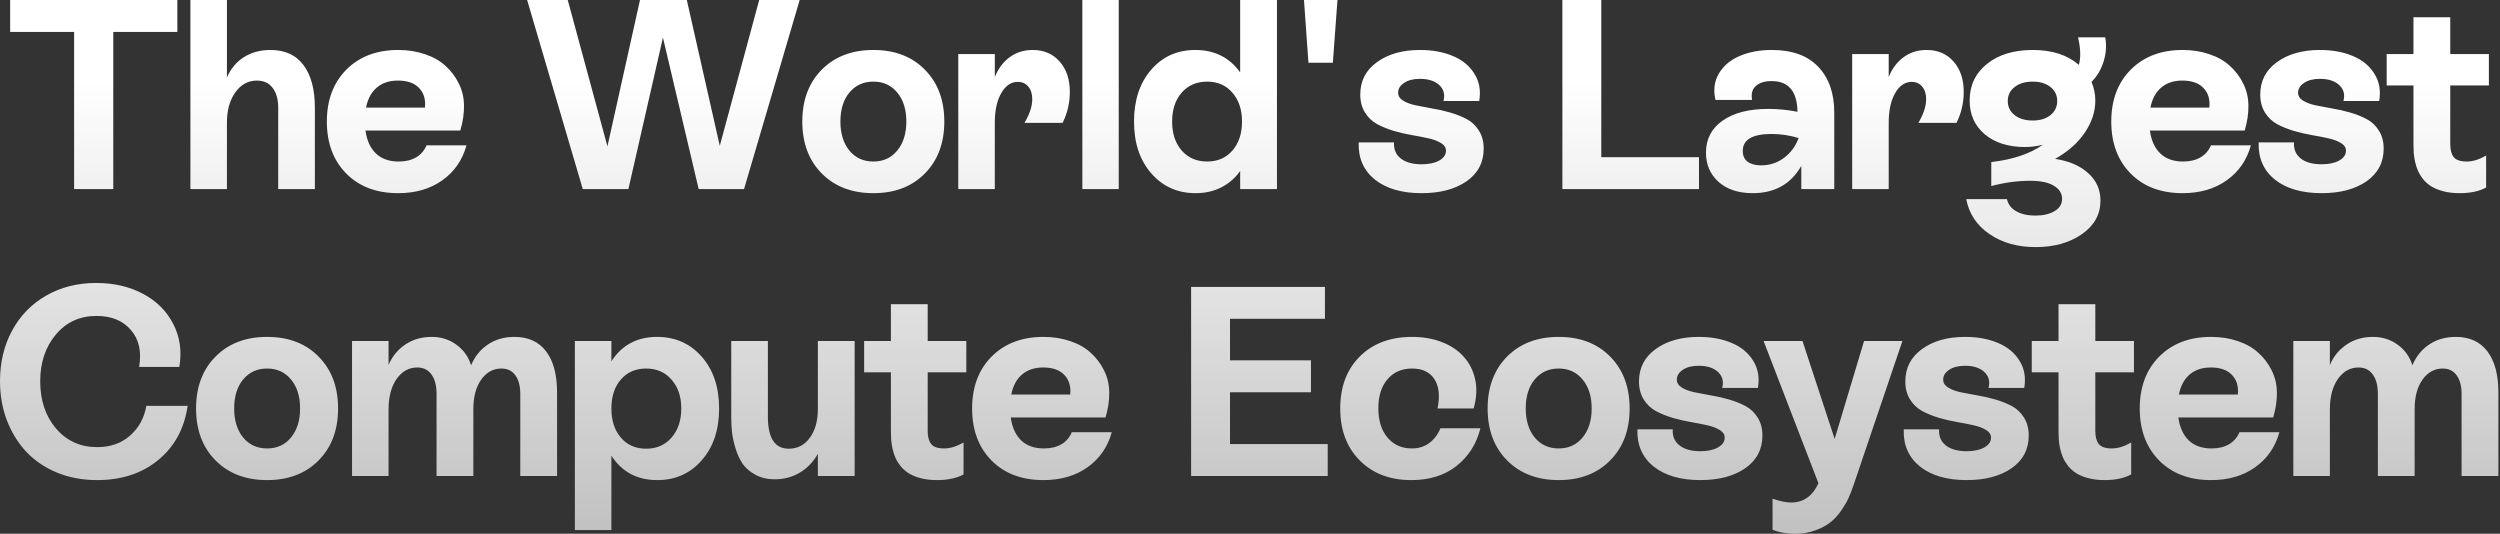 <svg width="1185" height="253" viewBox="0 0 1185 253" fill="none" xmlns="http://www.w3.org/2000/svg">
<rect x="0" y="0" width="1185" height="253" fill="#333333" stroke="none"/>
<path d="M4.817 0H84.067V15.125H53.692V89.625H35.13V15.125H4.817V0ZM128.187 23.688C135.104 23.688 140.333 26.083 143.875 30.875C147.458 35.667 149.25 42.417 149.25 51.125V89.625H131.875V51.125C131.875 47.125 131 43.979 129.25 41.688C127.5 39.354 125 38.188 121.75 38.188C117.625 38.188 114.229 40.042 111.562 43.75C108.896 47.458 107.562 52.25 107.562 58.125V89.625H90.25V0H107.562V36.75C109.312 32.625 111.979 29.417 115.562 27.125C119.146 24.833 123.354 23.688 128.187 23.688ZM202.182 68.875H221.12C219.203 75.875 215.37 81.417 209.62 85.5C203.912 89.542 196.953 91.562 188.745 91.562C178.453 91.562 170.245 88.458 164.12 82.25C157.995 76.042 154.932 67.833 154.932 57.625C154.932 47.417 158.016 39.208 164.182 33C170.391 26.792 178.578 23.688 188.745 23.688C193.328 23.688 197.557 24.354 201.432 25.688C205.307 26.979 208.537 28.812 211.12 31.188C213.745 33.521 215.849 36.292 217.432 39.5C219.057 42.667 219.891 46.146 219.932 49.938C220.016 53.688 219.432 57.667 218.182 61.875H173.245C173.87 66.542 175.516 70.167 178.182 72.75C180.849 75.292 184.453 76.562 188.995 76.562C192.203 76.562 194.932 75.917 197.182 74.625C199.474 73.292 201.141 71.375 202.182 68.875ZM188.62 38.188C184.537 38.188 181.203 39.292 178.62 41.5C176.037 43.667 174.328 46.833 173.495 51H201.432C201.807 47.083 200.87 43.979 198.62 41.688C196.412 39.354 193.078 38.188 188.62 38.188ZM341.172 69.125L359.86 0H379.047L352.672 89.625H331.172L314.235 17.812L297.86 89.625H276.235L249.86 0H269.11L287.922 69.375L303.36 0H325.547L341.172 69.125ZM438.355 82.25C432.23 88.458 424.105 91.562 413.98 91.562C403.855 91.562 395.709 88.458 389.542 82.25C383.376 76.042 380.292 67.833 380.292 57.625C380.292 47.417 383.376 39.208 389.542 33C395.709 26.792 403.855 23.688 413.98 23.688C424.105 23.688 432.23 26.792 438.355 33C444.522 39.208 447.605 47.417 447.605 57.625C447.605 67.833 444.522 76.042 438.355 82.25ZM402.605 71.375C405.48 74.833 409.272 76.562 413.98 76.562C418.688 76.562 422.459 74.833 425.292 71.375C428.167 67.875 429.605 63.292 429.605 57.625C429.605 51.875 428.167 47.292 425.292 43.875C422.459 40.417 418.688 38.688 413.98 38.688C409.272 38.688 405.48 40.417 402.605 43.875C399.772 47.292 398.355 51.875 398.355 57.625C398.355 63.292 399.772 67.875 402.605 71.375ZM489.475 23.688C494.808 23.688 499.079 25.521 502.287 29.188C505.496 32.812 507.1 37.604 507.1 43.562C507.1 48.771 505.954 53.667 503.662 58.25H485.6C488.058 54.083 489.287 50.333 489.287 47C489.287 44.5 488.662 42.521 487.412 41.062C486.204 39.562 484.537 38.812 482.412 38.812C479.246 38.812 476.642 40.583 474.6 44.125C472.558 47.667 471.537 52.333 471.537 58.125V89.625H454.225V25.625H471.537V36.5C473.204 32.417 475.579 29.271 478.662 27.062C481.746 24.812 485.35 23.688 489.475 23.688ZM530.282 89.625H513.032V0H530.282V89.625ZM587.84 34.312V0H605.277V89.625H587.84V81.062C585.423 84.438 582.402 87.042 578.777 88.875C575.194 90.667 571.173 91.562 566.715 91.562C558.173 91.562 551.173 88.438 545.715 82.188C540.257 75.938 537.527 67.75 537.527 57.625C537.527 47.5 540.236 39.312 545.652 33.062C551.069 26.812 558.048 23.688 566.59 23.688C575.673 23.688 582.757 27.229 587.84 34.312ZM572.215 76.562C577.173 76.562 581.152 74.833 584.152 71.375C587.194 67.875 588.715 63.292 588.715 57.625C588.715 51.958 587.194 47.396 584.152 43.938C581.152 40.438 577.173 38.688 572.215 38.688C567.215 38.688 563.194 40.417 560.152 43.875C557.111 47.333 555.59 51.917 555.59 57.625C555.59 63.333 557.111 67.917 560.152 71.375C563.194 74.833 567.215 76.562 572.215 76.562ZM631.772 29.75H620.21L618.085 0H633.96L631.772 29.75ZM673.83 91.562C664.497 91.562 657.122 89.417 651.705 85.125C646.33 80.792 643.767 74.917 644.017 67.5H660.767C660.559 70.708 661.622 73.25 663.955 75.125C666.33 76.958 669.622 77.875 673.83 77.875C677.247 77.875 680.017 77.292 682.142 76.125C684.309 74.917 685.392 73.354 685.392 71.438C685.392 69.979 684.642 68.792 683.142 67.875C681.642 66.917 679.705 66.167 677.33 65.625C674.955 65.083 672.309 64.562 669.392 64.062C666.517 63.562 663.622 62.896 660.705 62.062C657.83 61.188 655.205 60.125 652.83 58.875C650.455 57.583 648.517 55.75 647.017 53.375C645.517 50.958 644.767 48.104 644.767 44.812C644.767 38.354 647.413 33.229 652.705 29.438C657.997 25.604 664.788 23.688 673.08 23.688C678.997 23.688 684.205 24.646 688.705 26.562C693.205 28.438 696.601 31.25 698.892 35C701.226 38.708 701.976 43 701.142 47.875H684.205C684.997 44.792 684.33 42.271 682.205 40.312C680.08 38.354 677.038 37.375 673.08 37.375C669.913 37.375 667.392 38.021 665.517 39.312C663.642 40.562 662.705 42.104 662.705 43.938C662.705 45.438 663.455 46.667 664.955 47.625C666.455 48.583 668.392 49.333 670.767 49.875C673.142 50.375 675.767 50.875 678.642 51.375C681.517 51.833 684.392 52.479 687.267 53.312C690.184 54.146 692.83 55.188 695.205 56.438C697.58 57.688 699.517 59.521 701.017 61.938C702.517 64.312 703.267 67.146 703.267 70.438C703.267 76.979 700.559 82.146 695.142 85.938C689.726 89.688 682.622 91.562 673.83 91.562ZM759.007 0V74.5H805.32V89.625H740.57V0H759.007ZM839.877 23.688C849.461 23.688 856.773 26.333 861.815 31.625C866.898 36.917 869.44 44.167 869.44 53.375V89.625H853.815V78.625C848.898 87.25 841.232 91.562 830.815 91.562C823.982 91.562 818.565 89.771 814.565 86.188C810.607 82.604 808.627 78 808.627 72.375C808.627 65.917 811.252 60.854 816.502 57.188C821.794 53.479 828.982 51.625 838.065 51.625C842.898 51.625 847.544 52.083 852.002 53C851.877 43.292 847.794 38.438 839.752 38.438C836.419 38.438 833.898 39.229 832.19 40.812C830.523 42.354 829.961 44.542 830.502 47.375H813.127C812.044 42.625 812.607 38.417 814.815 34.75C817.023 31.083 820.315 28.333 824.69 26.5C829.107 24.625 834.169 23.688 839.877 23.688ZM834.752 78.375C838.794 78.375 842.398 77.208 845.565 74.875C848.732 72.542 851.065 69.396 852.565 65.438C848.315 64.146 844.044 63.5 839.752 63.5C830.627 63.5 826.065 66.188 826.065 71.562C826.065 73.771 826.815 75.458 828.315 76.625C829.857 77.792 832.002 78.375 834.752 78.375ZM913.185 23.688C918.518 23.688 922.789 25.521 925.997 29.188C929.206 32.812 930.81 37.604 930.81 43.562C930.81 48.771 929.664 53.667 927.372 58.25H909.31C911.768 54.083 912.997 50.333 912.997 47C912.997 44.5 912.372 42.521 911.122 41.062C909.914 39.562 908.247 38.812 906.122 38.812C902.956 38.812 900.352 40.583 898.31 44.125C896.268 47.667 895.247 52.333 895.247 58.125V89.625H877.935V25.625H895.247V36.5C896.914 32.417 899.289 29.271 902.372 27.062C905.456 24.812 909.06 23.688 913.185 23.688ZM974.117 75.312C980.742 76.312 985.972 78.562 989.805 82.062C993.68 85.521 995.617 89.875 995.617 95.125C995.617 101.625 992.68 106.917 986.805 111C980.93 115.083 973.617 117.125 964.867 117.125C956.284 117.125 948.992 115.062 942.992 110.938C936.992 106.854 933.326 101.333 931.992 94.375H951.305C951.847 96.875 953.305 98.792 955.68 100.125C958.055 101.5 961.076 102.188 964.742 102.188C968.451 102.188 971.492 101.479 973.867 100.062C976.242 98.688 977.43 96.75 977.43 94.25C977.43 91.667 976.138 89.604 973.555 88.062C971.013 86.479 967.263 85.688 962.305 85.688C956.263 85.688 950.117 86.521 943.867 88.188V76.812C954.034 75.646 962.18 72.917 968.305 68.625C965.388 69.333 962.576 69.688 959.867 69.688C951.992 69.688 945.638 67.688 940.805 63.688C936.013 59.646 933.617 54.292 933.617 47.625C933.617 40.5 936.347 34.729 941.805 30.312C947.305 25.896 954.534 23.688 963.492 23.688C972.701 23.688 979.992 26.042 985.367 30.75C986.367 27.417 986.242 23.062 984.992 17.688H997.867C998.576 21.396 998.326 25.208 997.117 29.125C995.909 33 993.992 36.229 991.367 38.812C992.576 41.688 993.18 44.625 993.18 47.625C993.18 52.917 991.513 58 988.18 62.875C984.888 67.75 980.201 71.896 974.117 75.312ZM954.93 41.25C952.763 42.917 951.68 45.125 951.68 47.875C951.68 50.625 952.763 52.854 954.93 54.562C957.097 56.271 959.951 57.125 963.492 57.125C966.992 57.125 969.805 56.271 971.93 54.562C974.055 52.854 975.117 50.625 975.117 47.875C975.117 45.125 974.055 42.917 971.93 41.25C969.805 39.542 966.992 38.688 963.492 38.688C959.951 38.688 957.097 39.542 954.93 41.25ZM1047.99 68.875H1066.92C1065.01 75.875 1061.17 81.417 1055.42 85.5C1049.72 89.542 1042.76 91.562 1034.55 91.562C1024.26 91.562 1016.05 88.458 1009.92 82.25C1003.8 76.042 1000.74 67.833 1000.74 57.625C1000.74 47.417 1003.82 39.208 1009.99 33C1016.2 26.792 1024.38 23.688 1034.55 23.688C1039.13 23.688 1043.36 24.354 1047.24 25.688C1051.11 26.979 1054.34 28.812 1056.92 31.188C1059.55 33.521 1061.65 36.292 1063.24 39.5C1064.86 42.667 1065.7 46.146 1065.74 49.938C1065.82 53.688 1065.24 57.667 1063.99 61.875H1019.05C1019.67 66.542 1021.32 70.167 1023.99 72.75C1026.65 75.292 1030.26 76.562 1034.8 76.562C1038.01 76.562 1040.74 75.917 1042.99 74.625C1045.28 73.292 1046.95 71.375 1047.99 68.875ZM1034.42 38.188C1030.34 38.188 1027.01 39.292 1024.42 41.5C1021.84 43.667 1020.13 46.833 1019.3 51H1047.24C1047.61 47.083 1046.67 43.979 1044.42 41.688C1042.22 39.354 1038.88 38.188 1034.42 38.188ZM1100.42 91.562C1091.09 91.562 1083.71 89.417 1078.29 85.125C1072.92 80.792 1070.36 74.917 1070.61 67.5H1087.36C1087.15 70.708 1088.21 73.25 1090.54 75.125C1092.92 76.958 1096.21 77.875 1100.42 77.875C1103.84 77.875 1106.61 77.292 1108.73 76.125C1110.9 74.917 1111.98 73.354 1111.98 71.438C1111.98 69.979 1111.23 68.792 1109.73 67.875C1108.23 66.917 1106.29 66.167 1103.92 65.625C1101.54 65.083 1098.9 64.562 1095.98 64.062C1093.11 63.562 1090.21 62.896 1087.29 62.062C1084.42 61.188 1081.79 60.125 1079.42 58.875C1077.04 57.583 1075.11 55.75 1073.61 53.375C1072.11 50.958 1071.36 48.104 1071.36 44.812C1071.36 38.354 1074 33.229 1079.29 29.438C1084.59 25.604 1091.38 23.688 1099.67 23.688C1105.59 23.688 1110.79 24.646 1115.29 26.562C1119.79 28.438 1123.19 31.25 1125.48 35C1127.82 38.708 1128.57 43 1127.73 47.875H1110.79C1111.59 44.792 1110.92 42.271 1108.79 40.312C1106.67 38.354 1103.63 37.375 1099.67 37.375C1096.5 37.375 1093.98 38.021 1092.11 39.312C1090.23 40.562 1089.29 42.104 1089.29 43.938C1089.29 45.438 1090.04 46.667 1091.54 47.625C1093.04 48.583 1094.98 49.333 1097.36 49.875C1099.73 50.375 1102.36 50.875 1105.23 51.375C1108.11 51.833 1110.98 52.479 1113.86 53.312C1116.77 54.146 1119.42 55.188 1121.79 56.438C1124.17 57.688 1126.11 59.521 1127.61 61.938C1129.11 64.312 1129.86 67.146 1129.86 70.438C1129.86 76.979 1127.15 82.146 1121.73 85.938C1116.32 89.688 1109.21 91.562 1100.42 91.562ZM1179.73 25.625V40.5H1161.42V68.375C1161.42 71 1161.96 73.021 1163.04 74.438C1164.17 75.854 1166.23 76.562 1169.23 76.562C1172.06 76.562 1175.12 75.625 1178.42 73.75V88.875C1175.17 90.667 1170.98 91.562 1165.85 91.562C1163.06 91.562 1160.52 91.271 1158.23 90.688C1155.98 90.104 1154.1 89.354 1152.6 88.438C1151.1 87.521 1149.79 86.396 1148.67 85.062C1147.58 83.688 1146.75 82.354 1146.17 81.062C1145.58 79.729 1145.1 78.25 1144.73 76.625C1144.39 75 1144.19 73.604 1144.1 72.438C1144.02 71.229 1143.98 69.917 1143.98 68.5V40.5H1131.29V25.625H1143.98V8.188H1161.42V25.625H1179.73ZM46.062 227.562C39.062 227.562 32.646 226.354 26.812 223.938C21.021 221.479 16.167 218.146 12.25 213.938C8.375 209.688 5.354 204.729 3.187 199.062C1.062 193.354 -6.10352e-05 187.229 -6.10352e-05 180.688C-6.10352e-05 171.729 1.917 163.729 5.75 156.688C9.583 149.604 14.958 144.083 21.875 140.125C28.833 136.125 36.729 134.125 45.562 134.125C53.979 134.125 61.417 135.854 67.875 139.312C74.333 142.771 79.104 147.562 82.187 153.688C85.312 159.771 86.25 166.521 85 173.938H65.937C67.187 166.688 65.896 160.854 62.062 156.438C58.229 151.979 52.812 149.75 45.812 149.75C37.812 149.75 31.354 152.708 26.437 158.625C21.521 164.5 19.062 171.854 19.062 180.688C19.062 189.771 21.562 197.25 26.562 203.125C31.604 209 38.104 211.938 46.062 211.938C52.312 211.938 57.5 210.125 61.625 206.5C65.792 202.833 68.375 198.125 69.375 192.375H88.937C87.396 203.125 82.75 211.688 75 218.062C67.292 224.396 57.646 227.562 46.062 227.562ZM150.995 218.25C144.87 224.458 136.745 227.562 126.62 227.562C116.495 227.562 108.349 224.458 102.182 218.25C96.016 212.042 92.932 203.833 92.932 193.625C92.932 183.417 96.016 175.208 102.182 169C108.349 162.792 116.495 159.688 126.62 159.688C136.745 159.688 144.87 162.792 150.995 169C157.162 175.208 160.245 183.417 160.245 193.625C160.245 203.833 157.162 212.042 150.995 218.25ZM115.245 207.375C118.12 210.833 121.912 212.562 126.62 212.562C131.328 212.562 135.099 210.833 137.932 207.375C140.807 203.875 142.245 199.292 142.245 193.625C142.245 187.875 140.807 183.292 137.932 179.875C135.099 176.417 131.328 174.688 126.62 174.688C121.912 174.688 118.12 176.417 115.245 179.875C112.412 183.292 110.995 187.875 110.995 193.625C110.995 199.292 112.412 203.875 115.245 207.375ZM243.802 159.688C250.386 159.688 255.407 161.979 258.865 166.562C262.323 171.146 264.052 177.604 264.052 185.938V225.625H246.615V186.688C246.615 183.021 245.844 180.104 244.302 177.938C242.761 175.771 240.552 174.688 237.677 174.688C233.761 174.688 230.552 176.458 228.052 180C225.594 183.5 224.365 188.125 224.365 193.875V225.625H206.927V186.688C206.927 182.812 206.136 179.771 204.552 177.562C202.969 175.312 200.698 174.188 197.74 174.188C193.823 174.188 190.573 176 187.99 179.625C185.448 183.25 184.177 188.083 184.177 194.125V225.625H166.865V161.625H184.177V173C185.886 168.958 188.532 165.729 192.115 163.312C195.698 160.896 199.823 159.688 204.49 159.688C209.032 159.688 212.969 160.917 216.302 163.375C219.677 165.792 222.011 169.042 223.302 173.125C225.052 168.958 227.698 165.688 231.24 163.312C234.823 160.896 239.011 159.688 243.802 159.688ZM311.422 159.688C320.047 159.688 327.11 162.812 332.61 169.062C338.11 175.312 340.86 183.5 340.86 193.625C340.86 203.75 338.11 211.938 332.61 218.188C327.152 224.438 320.131 227.562 311.547 227.562C302.047 227.562 294.797 223.708 289.797 216V251.25H272.485V161.625H289.797V171.25C294.797 163.542 302.006 159.688 311.422 159.688ZM306.297 212.688C311.256 212.688 315.256 210.938 318.297 207.438C321.381 203.896 322.922 199.292 322.922 193.625C322.922 187.958 321.381 183.396 318.297 179.938C315.256 176.438 311.256 174.688 306.297 174.688C301.297 174.688 297.297 176.417 294.297 179.875C291.297 183.333 289.797 187.917 289.797 193.625C289.797 199.333 291.297 203.938 294.297 207.438C297.297 210.938 301.297 212.688 306.297 212.688ZM387.667 193.875V161.625H405.105V225.625H387.667V215.125C385.459 219 382.584 221.979 379.042 224.062C375.542 226.146 371.605 227.188 367.23 227.188C363.813 227.188 360.813 226.5 358.23 225.125C355.647 223.75 353.626 222.062 352.167 220.062C350.751 218.021 349.605 215.604 348.73 212.812C347.855 209.979 347.272 207.375 346.98 205C346.73 202.625 346.605 200.146 346.605 197.562V161.625H363.98V197.562C363.98 207.646 367.272 212.688 373.855 212.688C378.022 212.688 381.355 210.958 383.855 207.5C386.397 204.042 387.667 199.5 387.667 193.875ZM458.037 161.625V176.5H439.725V204.375C439.725 207 440.267 209.021 441.35 210.438C442.475 211.854 444.537 212.562 447.537 212.562C450.371 212.562 453.433 211.625 456.725 209.75V224.875C453.475 226.667 449.287 227.562 444.162 227.562C441.371 227.562 438.829 227.271 436.537 226.688C434.287 226.104 432.412 225.354 430.912 224.438C429.412 223.521 428.1 222.396 426.975 221.062C425.892 219.688 425.058 218.354 424.475 217.062C423.892 215.729 423.412 214.25 423.037 212.625C422.704 211 422.496 209.604 422.412 208.438C422.329 207.229 422.287 205.917 422.287 204.5V176.5H409.6V161.625H422.287V144.188H439.725V161.625H458.037ZM508.032 204.875H526.97C525.053 211.875 521.22 217.417 515.47 221.5C509.762 225.542 502.803 227.562 494.595 227.562C484.303 227.562 476.095 224.458 469.97 218.25C463.845 212.042 460.782 203.833 460.782 193.625C460.782 183.417 463.866 175.208 470.032 169C476.241 162.792 484.428 159.688 494.595 159.688C499.178 159.688 503.407 160.354 507.282 161.688C511.157 162.979 514.387 164.812 516.97 167.188C519.595 169.521 521.699 172.292 523.282 175.5C524.907 178.667 525.741 182.146 525.782 185.938C525.866 189.688 525.282 193.667 524.032 197.875H479.095C479.72 202.542 481.366 206.167 484.032 208.75C486.699 211.292 490.303 212.562 494.845 212.562C498.053 212.562 500.782 211.917 503.032 210.625C505.324 209.292 506.991 207.375 508.032 204.875ZM494.47 174.188C490.387 174.188 487.053 175.292 484.47 177.5C481.887 179.667 480.178 182.833 479.345 187H507.282C507.657 183.083 506.72 179.979 504.47 177.688C502.262 175.354 498.928 174.188 494.47 174.188ZM583.022 185.938V210.5H629.335V225.625H564.585V136H628.022V151.125H583.022V170.812H621.397V185.938H583.022ZM668.955 227.562C658.83 227.562 650.684 224.458 644.517 218.25C638.351 212.042 635.267 203.833 635.267 193.625C635.267 183.375 638.351 175.167 644.517 169C650.726 162.792 658.997 159.688 669.33 159.688C674.497 159.688 679.184 160.5 683.392 162.125C687.642 163.75 691.101 166.062 693.767 169.062C696.476 172.021 698.288 175.583 699.205 179.75C700.163 183.917 699.934 188.542 698.517 193.625H681.392C682.601 187.667 682.101 183.021 679.892 179.688C677.726 176.354 674.205 174.688 669.33 174.688C664.413 174.688 660.517 176.396 657.642 179.812C654.767 183.188 653.33 187.75 653.33 193.5C653.33 199.292 654.767 203.917 657.642 207.375C660.559 210.833 664.413 212.562 669.205 212.562C672.372 212.562 675.101 211.729 677.392 210.062C679.726 208.354 681.517 206 682.767 203H701.705C699.913 210.333 696.163 216.271 690.455 220.812C684.788 225.312 677.622 227.562 668.955 227.562ZM763.2 218.25C757.075 224.458 748.95 227.562 738.825 227.562C728.7 227.562 720.554 224.458 714.387 218.25C708.221 212.042 705.137 203.833 705.137 193.625C705.137 183.417 708.221 175.208 714.387 169C720.554 162.792 728.7 159.688 738.825 159.688C748.95 159.688 757.075 162.792 763.2 169C769.367 175.208 772.45 183.417 772.45 193.625C772.45 203.833 769.367 212.042 763.2 218.25ZM727.45 207.375C730.325 210.833 734.117 212.562 738.825 212.562C743.533 212.562 747.304 210.833 750.137 207.375C753.012 203.875 754.45 199.292 754.45 193.625C754.45 187.875 753.012 183.292 750.137 179.875C747.304 176.417 743.533 174.688 738.825 174.688C734.117 174.688 730.325 176.417 727.45 179.875C724.617 183.292 723.2 187.875 723.2 193.625C723.2 199.292 724.617 203.875 727.45 207.375ZM805.945 227.562C796.612 227.562 789.237 225.417 783.82 221.125C778.445 216.792 775.882 210.917 776.132 203.5H792.882C792.674 206.708 793.737 209.25 796.07 211.125C798.445 212.958 801.737 213.875 805.945 213.875C809.362 213.875 812.132 213.292 814.257 212.125C816.424 210.917 817.507 209.354 817.507 207.438C817.507 205.979 816.757 204.792 815.257 203.875C813.757 202.917 811.82 202.167 809.445 201.625C807.07 201.083 804.424 200.562 801.507 200.062C798.632 199.562 795.737 198.896 792.82 198.062C789.945 197.188 787.32 196.125 784.945 194.875C782.57 193.583 780.632 191.75 779.132 189.375C777.632 186.958 776.882 184.104 776.882 180.812C776.882 174.354 779.528 169.229 784.82 165.438C790.112 161.604 796.903 159.688 805.195 159.688C811.112 159.688 816.32 160.646 820.82 162.562C825.32 164.438 828.716 167.25 831.007 171C833.341 174.708 834.091 179 833.257 183.875H816.32C817.112 180.792 816.445 178.271 814.32 176.312C812.195 174.354 809.153 173.375 805.195 173.375C802.028 173.375 799.507 174.021 797.632 175.312C795.757 176.562 794.82 178.104 794.82 179.938C794.82 181.438 795.57 182.667 797.07 183.625C798.57 184.583 800.507 185.333 802.882 185.875C805.257 186.375 807.882 186.875 810.757 187.375C813.632 187.833 816.507 188.479 819.382 189.312C822.299 190.146 824.945 191.188 827.32 192.438C829.695 193.688 831.632 195.521 833.132 197.938C834.632 200.312 835.382 203.146 835.382 206.438C835.382 212.979 832.674 218.146 827.257 221.938C821.841 225.688 814.737 227.562 805.945 227.562ZM869.627 208.062L883.565 161.625H901.752L878.44 230.375C877.732 232.417 877.023 234.229 876.315 235.812C875.648 237.396 874.544 239.333 873.002 241.625C871.461 243.917 869.773 245.812 867.94 247.312C866.107 248.854 863.69 250.188 860.69 251.312C857.732 252.438 854.482 253 850.94 253C846.857 253 843.273 252.375 840.19 251.125V236.375C843.732 237.583 846.669 238.188 849.002 238.188C854.836 238.188 859.148 235.146 861.94 229.062L835.94 161.625H854.377L869.627 208.062ZM932.185 227.562C922.852 227.562 915.477 225.417 910.06 221.125C904.685 216.792 902.122 210.917 902.372 203.5H919.122C918.914 206.708 919.977 209.25 922.31 211.125C924.685 212.958 927.977 213.875 932.185 213.875C935.602 213.875 938.372 213.292 940.497 212.125C942.664 210.917 943.747 209.354 943.747 207.438C943.747 205.979 942.997 204.792 941.497 203.875C939.997 202.917 938.06 202.167 935.685 201.625C933.31 201.083 930.664 200.562 927.747 200.062C924.872 199.562 921.977 198.896 919.06 198.062C916.185 197.188 913.56 196.125 911.185 194.875C908.81 193.583 906.872 191.75 905.372 189.375C903.872 186.958 903.122 184.104 903.122 180.812C903.122 174.354 905.768 169.229 911.06 165.438C916.352 161.604 923.143 159.688 931.435 159.688C937.352 159.688 942.56 160.646 947.06 162.562C951.56 164.438 954.956 167.25 957.247 171C959.581 174.708 960.331 179 959.497 183.875H942.56C943.352 180.792 942.685 178.271 940.56 176.312C938.435 174.354 935.393 173.375 931.435 173.375C928.268 173.375 925.747 174.021 923.872 175.312C921.997 176.562 921.06 178.104 921.06 179.938C921.06 181.438 921.81 182.667 923.31 183.625C924.81 184.583 926.747 185.333 929.122 185.875C931.497 186.375 934.122 186.875 936.997 187.375C939.872 187.833 942.747 188.479 945.622 189.312C948.539 190.146 951.185 191.188 953.56 192.438C955.935 193.688 957.872 195.521 959.372 197.938C960.872 200.312 961.622 203.146 961.622 206.438C961.622 212.979 958.914 218.146 953.497 221.938C948.081 225.688 940.977 227.562 932.185 227.562ZM1011.49 161.625V176.5H993.18V204.375C993.18 207 993.722 209.021 994.805 210.438C995.93 211.854 997.992 212.562 1000.99 212.562C1003.83 212.562 1006.89 211.625 1010.18 209.75V224.875C1006.93 226.667 1002.74 227.562 997.617 227.562C994.826 227.562 992.284 227.271 989.992 226.688C987.742 226.104 985.867 225.354 984.367 224.438C982.867 223.521 981.555 222.396 980.43 221.062C979.347 219.688 978.513 218.354 977.93 217.062C977.347 215.729 976.867 214.25 976.492 212.625C976.159 211 975.951 209.604 975.867 208.438C975.784 207.229 975.742 205.917 975.742 204.5V176.5H963.055V161.625H975.742V144.188H993.18V161.625H1011.49ZM1061.49 204.875H1080.42C1078.51 211.875 1074.67 217.417 1068.92 221.5C1063.22 225.542 1056.26 227.562 1048.05 227.562C1037.76 227.562 1029.55 224.458 1023.42 218.25C1017.3 212.042 1014.24 203.833 1014.24 193.625C1014.24 183.417 1017.32 175.208 1023.49 169C1029.7 162.792 1037.88 159.688 1048.05 159.688C1052.63 159.688 1056.86 160.354 1060.74 161.688C1064.61 162.979 1067.84 164.812 1070.42 167.188C1073.05 169.521 1075.15 172.292 1076.74 175.5C1078.36 178.667 1079.2 182.146 1079.24 185.938C1079.32 189.688 1078.74 193.667 1077.49 197.875H1032.55C1033.17 202.542 1034.82 206.167 1037.49 208.75C1040.15 211.292 1043.76 212.562 1048.3 212.562C1051.51 212.562 1054.24 211.917 1056.49 210.625C1058.78 209.292 1060.45 207.375 1061.49 204.875ZM1047.92 174.188C1043.84 174.188 1040.51 175.292 1037.92 177.5C1035.34 179.667 1033.63 182.833 1032.8 187H1060.74C1061.11 183.083 1060.17 179.979 1057.92 177.688C1055.72 175.354 1052.38 174.188 1047.92 174.188ZM1163.98 159.688C1170.57 159.688 1175.59 161.979 1179.04 166.562C1182.5 171.146 1184.23 177.604 1184.23 185.938V225.625H1166.79V186.688C1166.79 183.021 1166.02 180.104 1164.48 177.938C1162.94 175.771 1160.73 174.688 1157.86 174.688C1153.94 174.688 1150.73 176.458 1148.23 180C1145.77 183.5 1144.54 188.125 1144.54 193.875V225.625H1127.11V186.688C1127.11 182.812 1126.32 179.771 1124.73 177.562C1123.15 175.312 1120.88 174.188 1117.92 174.188C1114 174.188 1110.75 176 1108.17 179.625C1105.63 183.25 1104.36 188.083 1104.36 194.125V225.625H1087.04V161.625H1104.36V173C1106.07 168.958 1108.71 165.729 1112.29 163.312C1115.88 160.896 1120 159.688 1124.67 159.688C1129.21 159.688 1133.15 160.917 1136.48 163.375C1139.86 165.792 1142.19 169.042 1143.48 173.125C1145.23 168.958 1147.88 165.688 1151.42 163.312C1155 160.896 1159.19 159.688 1163.98 159.688Z" fill="url(#paint0_linear_513_1777)"/>
<defs>
<linearGradient id="paint0_linear_513_1777" x1="591.96" y1="-22.375" x2="591.96" y2="249.625" gradientUnits="userSpaceOnUse">
<stop offset="0.225" stop-color="white"/>
<stop offset="1" stop-color="white" stop-opacity="0.7"/>
</linearGradient>
</defs>
</svg>
